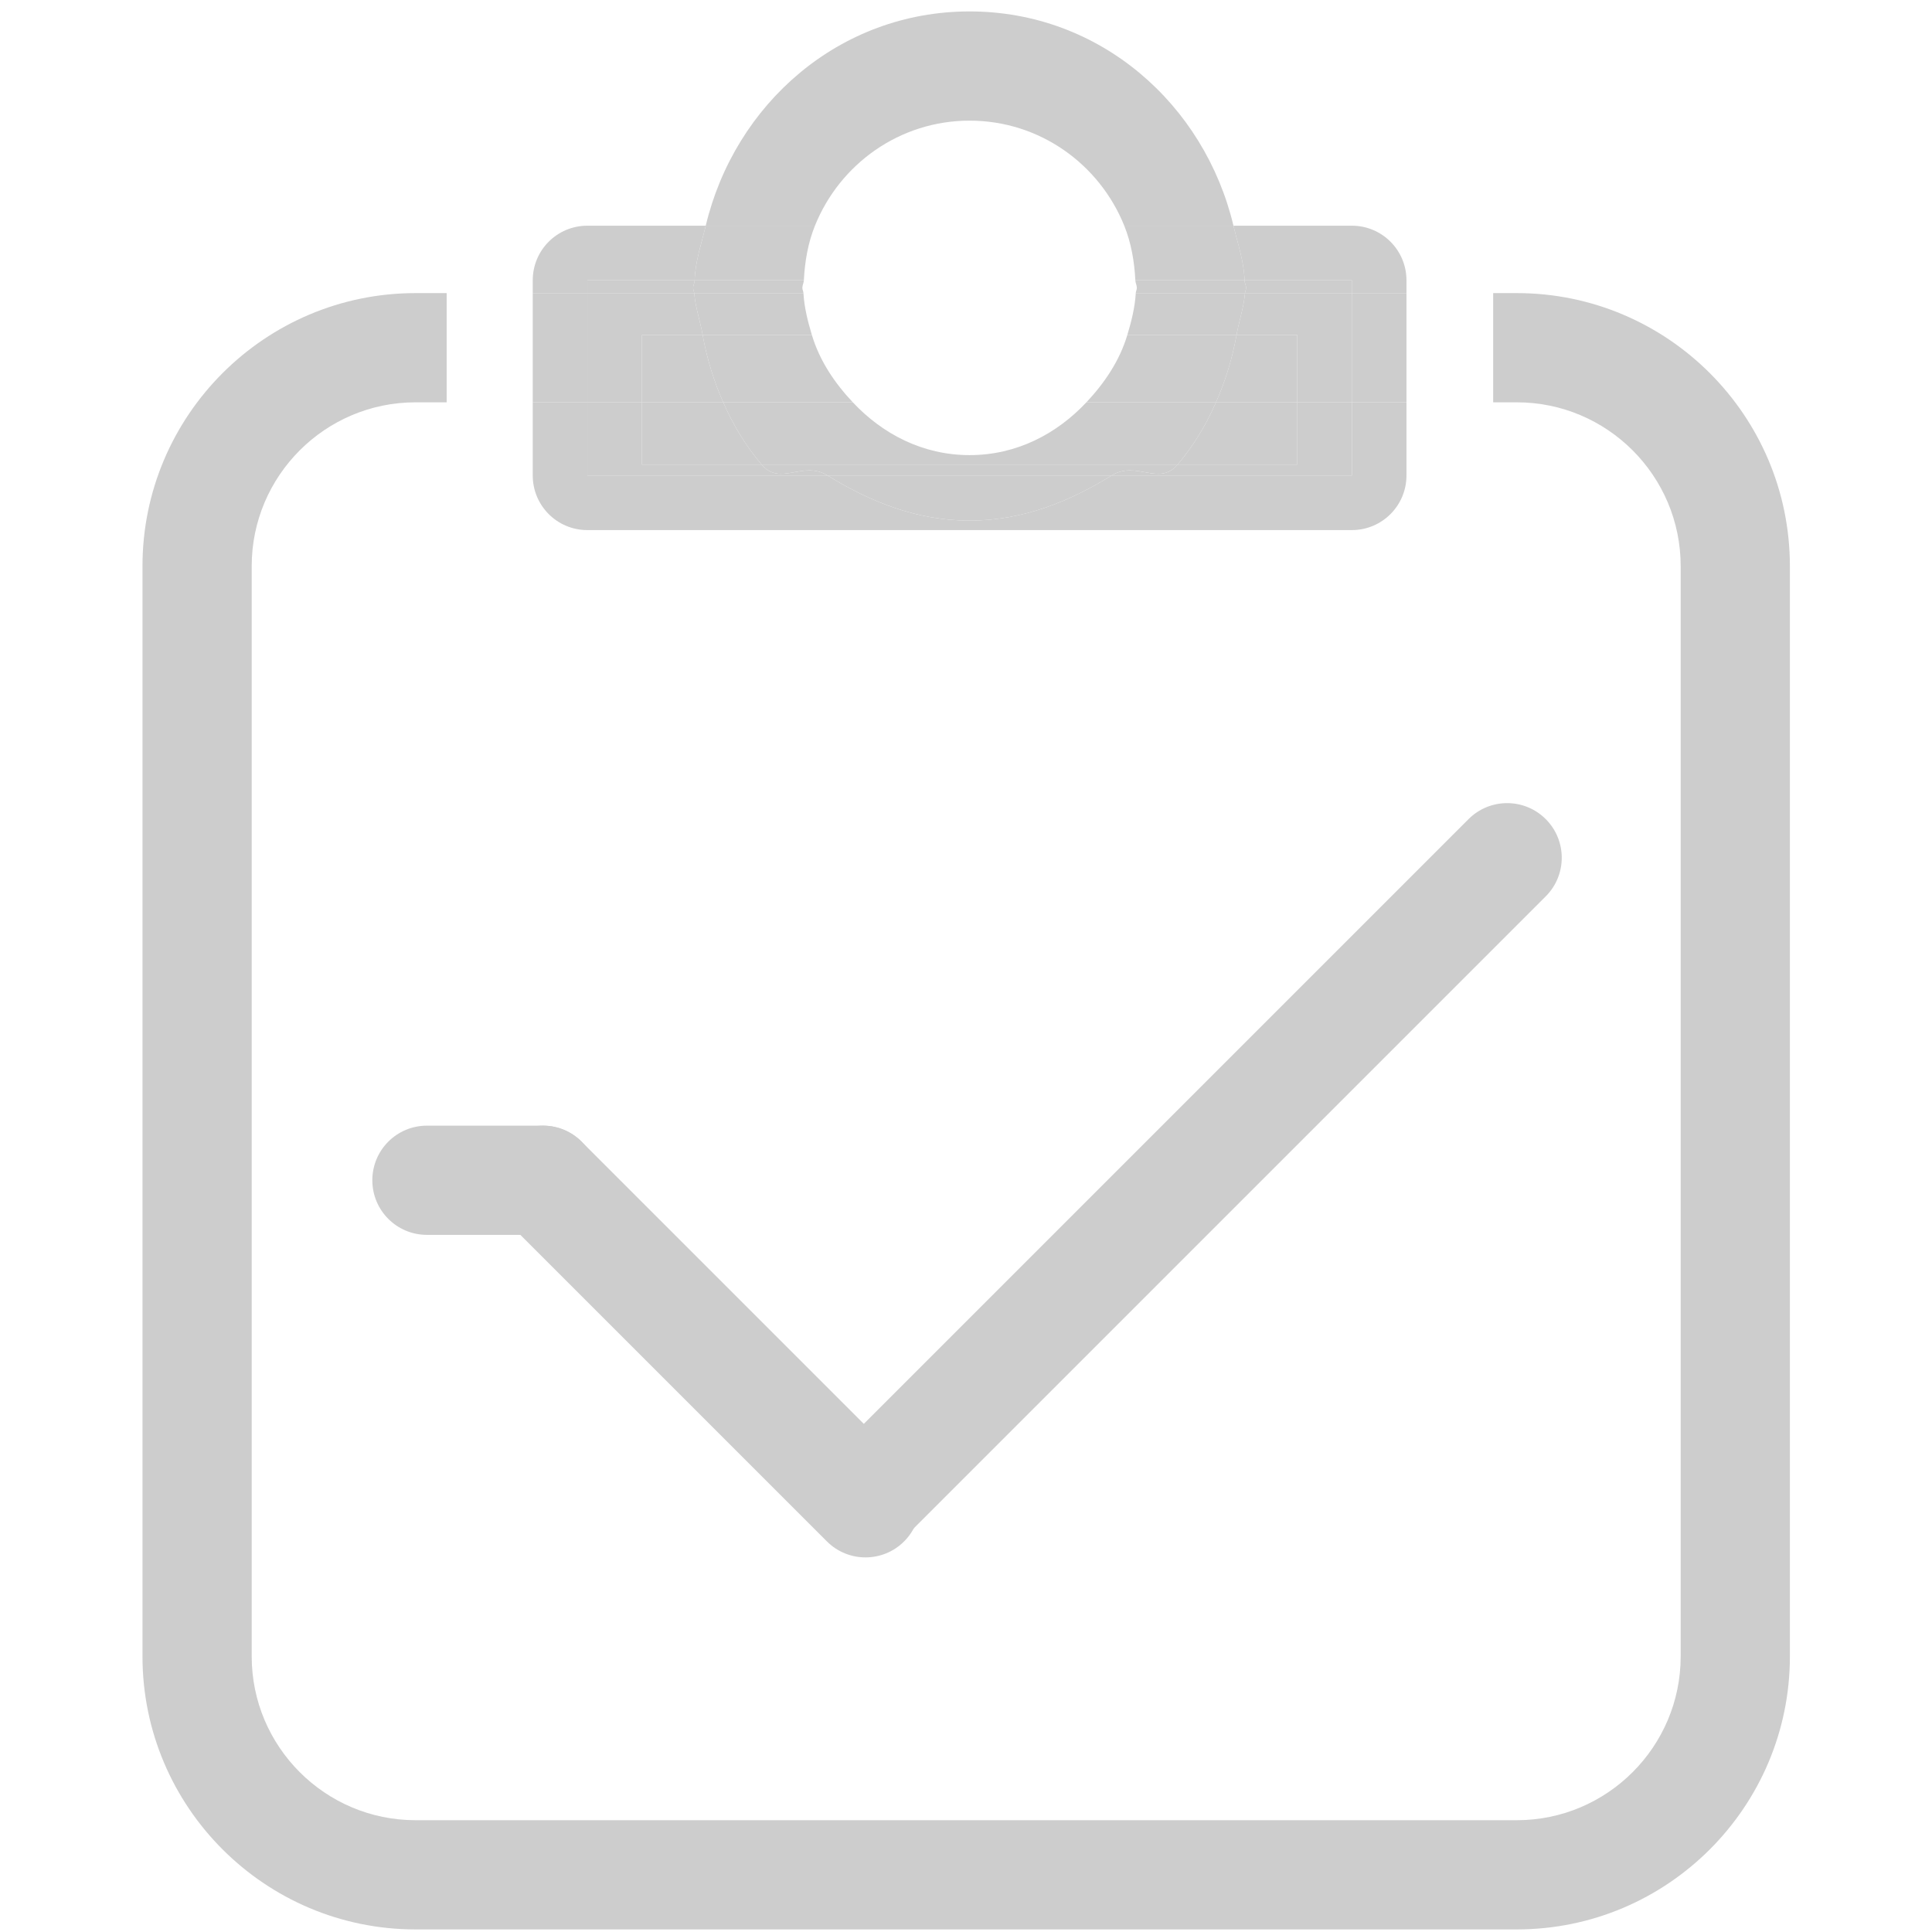 <?xml version="1.0" standalone="no"?><!DOCTYPE svg PUBLIC "-//W3C//DTD SVG 1.1//EN" "http://www.w3.org/Graphics/SVG/1.1/DTD/svg11.dtd"><svg t="1540274598061" class="icon" style="" viewBox="0 0 1024 1024" version="1.1" xmlns="http://www.w3.org/2000/svg" p-id="5317" xmlns:xlink="http://www.w3.org/1999/xlink" width="200" height="200"><defs><style type="text/css"></style></defs><path d="M287.789 654.506l-61.505 0c-15.996 0-28.943-12.943-28.943-28.943 0-15.994 12.946-28.943 28.943-28.943l61.505 0c15.999 0 28.943 12.949 28.943 28.943C316.732 641.562 303.789 654.506 287.789 654.506z" p-id="5318" fill="#cdcdcd"></path><path d="M458.735 825.452c-7.405 0-14.81-2.822-20.463-8.478L267.327 646.028c-11.307-11.305-11.307-29.618 0-40.93 11.305-11.301 29.621-11.301 40.927 0l170.945 170.946c11.305 11.313 11.305 29.624 0 40.93C473.547 822.63 466.143 825.452 458.735 825.452z" p-id="5319" fill="#cdcdcd"></path><path d="M461.447 820.929c-7.404 0-14.809-2.822-20.462-8.478-11.305-11.307-11.305-29.619 0-40.929l337.37-337.368c11.307-11.305 29.621-11.305 40.927 0 11.305 11.305 11.305 29.622 0 40.928L481.912 812.451C476.259 818.107 468.857 820.929 461.447 820.929z" p-id="5320" fill="#cdcdcd"></path><path d="M452.008 213.239" p-id="5321" fill="#cdcdcd"></path><path d="M575.809 213.239" p-id="5322" fill="#cdcdcd"></path><path d="M340.249 213.239l0 33.013 63.428 0c-8.424-9.95-15.15-21.086-20.352-33.013L340.249 213.239z" p-id="5323" fill="#cdcdcd"></path><path d="M372.415 177.512l-32.167 0 0 35.727 43.077 0C378.351 202.047 374.676 190.06 372.415 177.512z" p-id="5324" fill="#cdcdcd"></path><path d="M624.143 246.251l63.425 0 0-33.013L644.492 213.239C639.293 225.165 632.565 236.302 624.143 246.251z" p-id="5325" fill="#cdcdcd"></path><path d="M687.567 213.239l0-35.727-32.164 0c-2.262 12.548-5.937 24.535-10.912 35.727L687.567 213.239z" p-id="5326" fill="#cdcdcd"></path><path d="M716.51 252.016 589.209 252.016c-22.332 13.796-47.147 23.915-75.302 23.915-28.149 0-52.965-10.117-75.294-23.915L311.306 252.016l0-38.778-28.943 0 0 38.778c0 16 12.946 28.943 28.943 28.943l405.205 0c15.999 0 28.943-12.943 28.943-28.943l0-38.778-28.943 0L716.51 252.016z" p-id="5327" fill="#cdcdcd"></path><path d="M311.306 148.569l56.87 0c0.341-10.176 3.618-19.39 5.879-28.944l-62.749 0c-15.997 0-28.943 12.946-28.943 28.944l0 6.783 28.943 0L311.306 148.569z" p-id="5328" fill="#cdcdcd"></path><path d="M716.51 148.569l0 6.783 28.943 0 0-6.783c0-15.997-12.944-28.944-28.943-28.944l-62.746 0c2.262 9.555 5.541 18.767 5.878 28.944L716.51 148.569z" p-id="5329" fill="#cdcdcd"></path><path d="M282.362 155.352l28.943 0 0 57.886-28.943 0 0-57.886Z" p-id="5330" fill="#cdcdcd"></path><path d="M716.51 155.352l28.943 0 0 57.886-28.943 0 0-57.886Z" p-id="5331" fill="#cdcdcd"></path><path d="M438.613 252.016c-13.172-8.14-24.987 5.936-34.937-5.764l-63.428 0 0-33.013-28.943 0 0 38.778L438.613 252.017z" p-id="5332" fill="#cdcdcd"></path><path d="M367.383 152.581c0-1.413 0.793-2.599 0.793-4.012l-56.87 0 0 6.783 56.644 0C367.835 154.39 367.383 153.543 367.383 152.581z" p-id="5333" fill="#cdcdcd"></path><path d="M340.249 177.512l32.167 0c-1.3-7.462-3.845-14.529-4.466-22.16l-56.644 0 0 57.886 28.943 0L340.249 177.512z" p-id="5334" fill="#cdcdcd"></path><path d="M659.868 155.352l56.643 0 0-6.783-56.868 0c0 1.413 0.791 2.599 0.791 4.012C660.434 153.543 659.98 154.39 659.868 155.352z" p-id="5335" fill="#cdcdcd"></path><path d="M687.567 246.251l-63.425 0c-9.95 11.702-21.766-2.375-34.934 5.764l127.301 0 0-38.778-28.943 0L687.567 246.251z" p-id="5336" fill="#cdcdcd"></path><path d="M655.405 177.512l32.164 0 0 35.727 28.943 0 0-57.886-56.643 0C659.248 162.983 656.703 170.05 655.405 177.512z" p-id="5337" fill="#cdcdcd"></path><path d="M513.907 63.942c37.199 0 68.855 23.122 81.97 55.682l57.887 0C638.388 55.182 582.988 6.056 513.907 6.056c-69.076 0-124.476 49.125-139.852 113.569l57.886 0C445.056 87.064 476.713 63.942 513.907 63.942z" p-id="5338" fill="#cdcdcd"></path><path d="M644.492 213.239l-68.683 0c-15.716 16.733-36.971 27.981-61.902 27.981-24.927 0-46.182-11.249-61.899-27.981l-68.683 0c5.201 11.927 11.927 23.064 20.352 33.013l220.465 0C632.565 236.302 639.293 225.165 644.492 213.239z" p-id="5339" fill="#cdcdcd"></path><path d="M575.809 213.239l68.683 0c4.974-11.192 8.65-23.178 10.912-35.727l-57.886 0C593.389 191.305 585.361 203.063 575.809 213.239z" p-id="5340" fill="#cdcdcd"></path><path d="M452.008 213.239c-9.554-10.176-17.579-21.934-21.707-35.727L372.415 177.512c2.26 12.548 5.936 24.535 10.91 35.727L452.008 213.239z" p-id="5341" fill="#cdcdcd"></path><path d="M601.756 148.569l57.886 0c-0.337-10.176-3.616-19.39-5.878-28.944l-57.887 0C599.495 128.612 601.248 138.392 601.756 148.569z" p-id="5342" fill="#cdcdcd"></path><path d="M513.907 275.93c28.155 0 52.97-10.117 75.302-23.915L438.613 252.016C460.942 265.813 485.758 275.93 513.907 275.93z" p-id="5343" fill="#cdcdcd"></path><path d="M426.062 148.569c0.51-10.176 2.26-19.955 5.879-28.944l-57.886 0c-2.26 9.555-5.539 18.767-5.879 28.944L426.062 148.569z" p-id="5344" fill="#cdcdcd"></path><path d="M403.676 246.251c9.949 11.702 21.765-2.375 34.937 5.764l150.596 0c13.168-8.14 24.984 5.936 34.934-5.764L403.676 246.251z" p-id="5345" fill="#cdcdcd"></path><path d="M367.95 155.352l57.886 0c-0.057-0.962-0.567-1.809-0.567-2.771 0-1.413 0.736-2.599 0.793-4.012l-57.886 0c0 1.413-0.793 2.599-0.793 4.012C367.383 153.543 367.835 154.39 367.95 155.352z" p-id="5346" fill="#cdcdcd"></path><path d="M425.836 155.352l-57.886 0c0.621 7.631 3.166 14.698 4.466 22.16l57.886 0C428.155 170.332 426.288 163.04 425.836 155.352z" p-id="5347" fill="#cdcdcd"></path><path d="M601.983 155.352l57.884 0c0.112-0.962 0.566-1.809 0.566-2.771 0-1.413-0.791-2.599-0.791-4.012l-57.886 0c0.059 1.413 0.79 2.599 0.79 4.012C602.546 153.543 602.04 154.39 601.983 155.352z" p-id="5348" fill="#cdcdcd"></path><path d="M655.405 177.512c1.3-7.462 3.845-14.529 4.464-22.16l-57.884 0c-0.453 7.688-2.32 14.981-4.466 22.16L655.405 177.512z" p-id="5349" fill="#cdcdcd"></path><path d="M803.964 155.352l-12.552 0 0 57.886L803.964 213.239c47.878 0 86.83 38.95 86.83 86.83l0 577.846c0 47.879-38.95 86.83-86.83 86.83L220.237 964.743c-47.88 0-86.831-38.95-86.831-86.83L133.407 300.068c0-47.88 38.95-86.83 86.831-86.83l16.507 0 0-57.886-16.507 0c-79.82 0-144.716 64.896-144.716 144.716l0 577.846c0 79.823 64.896 144.716 144.716 144.716L803.964 1022.63c79.82 0 144.716-64.893 144.716-144.716L948.68 300.068C948.68 220.248 883.784 155.352 803.964 155.352z" p-id="5350" fill="#cdcdcd"></path></svg>
